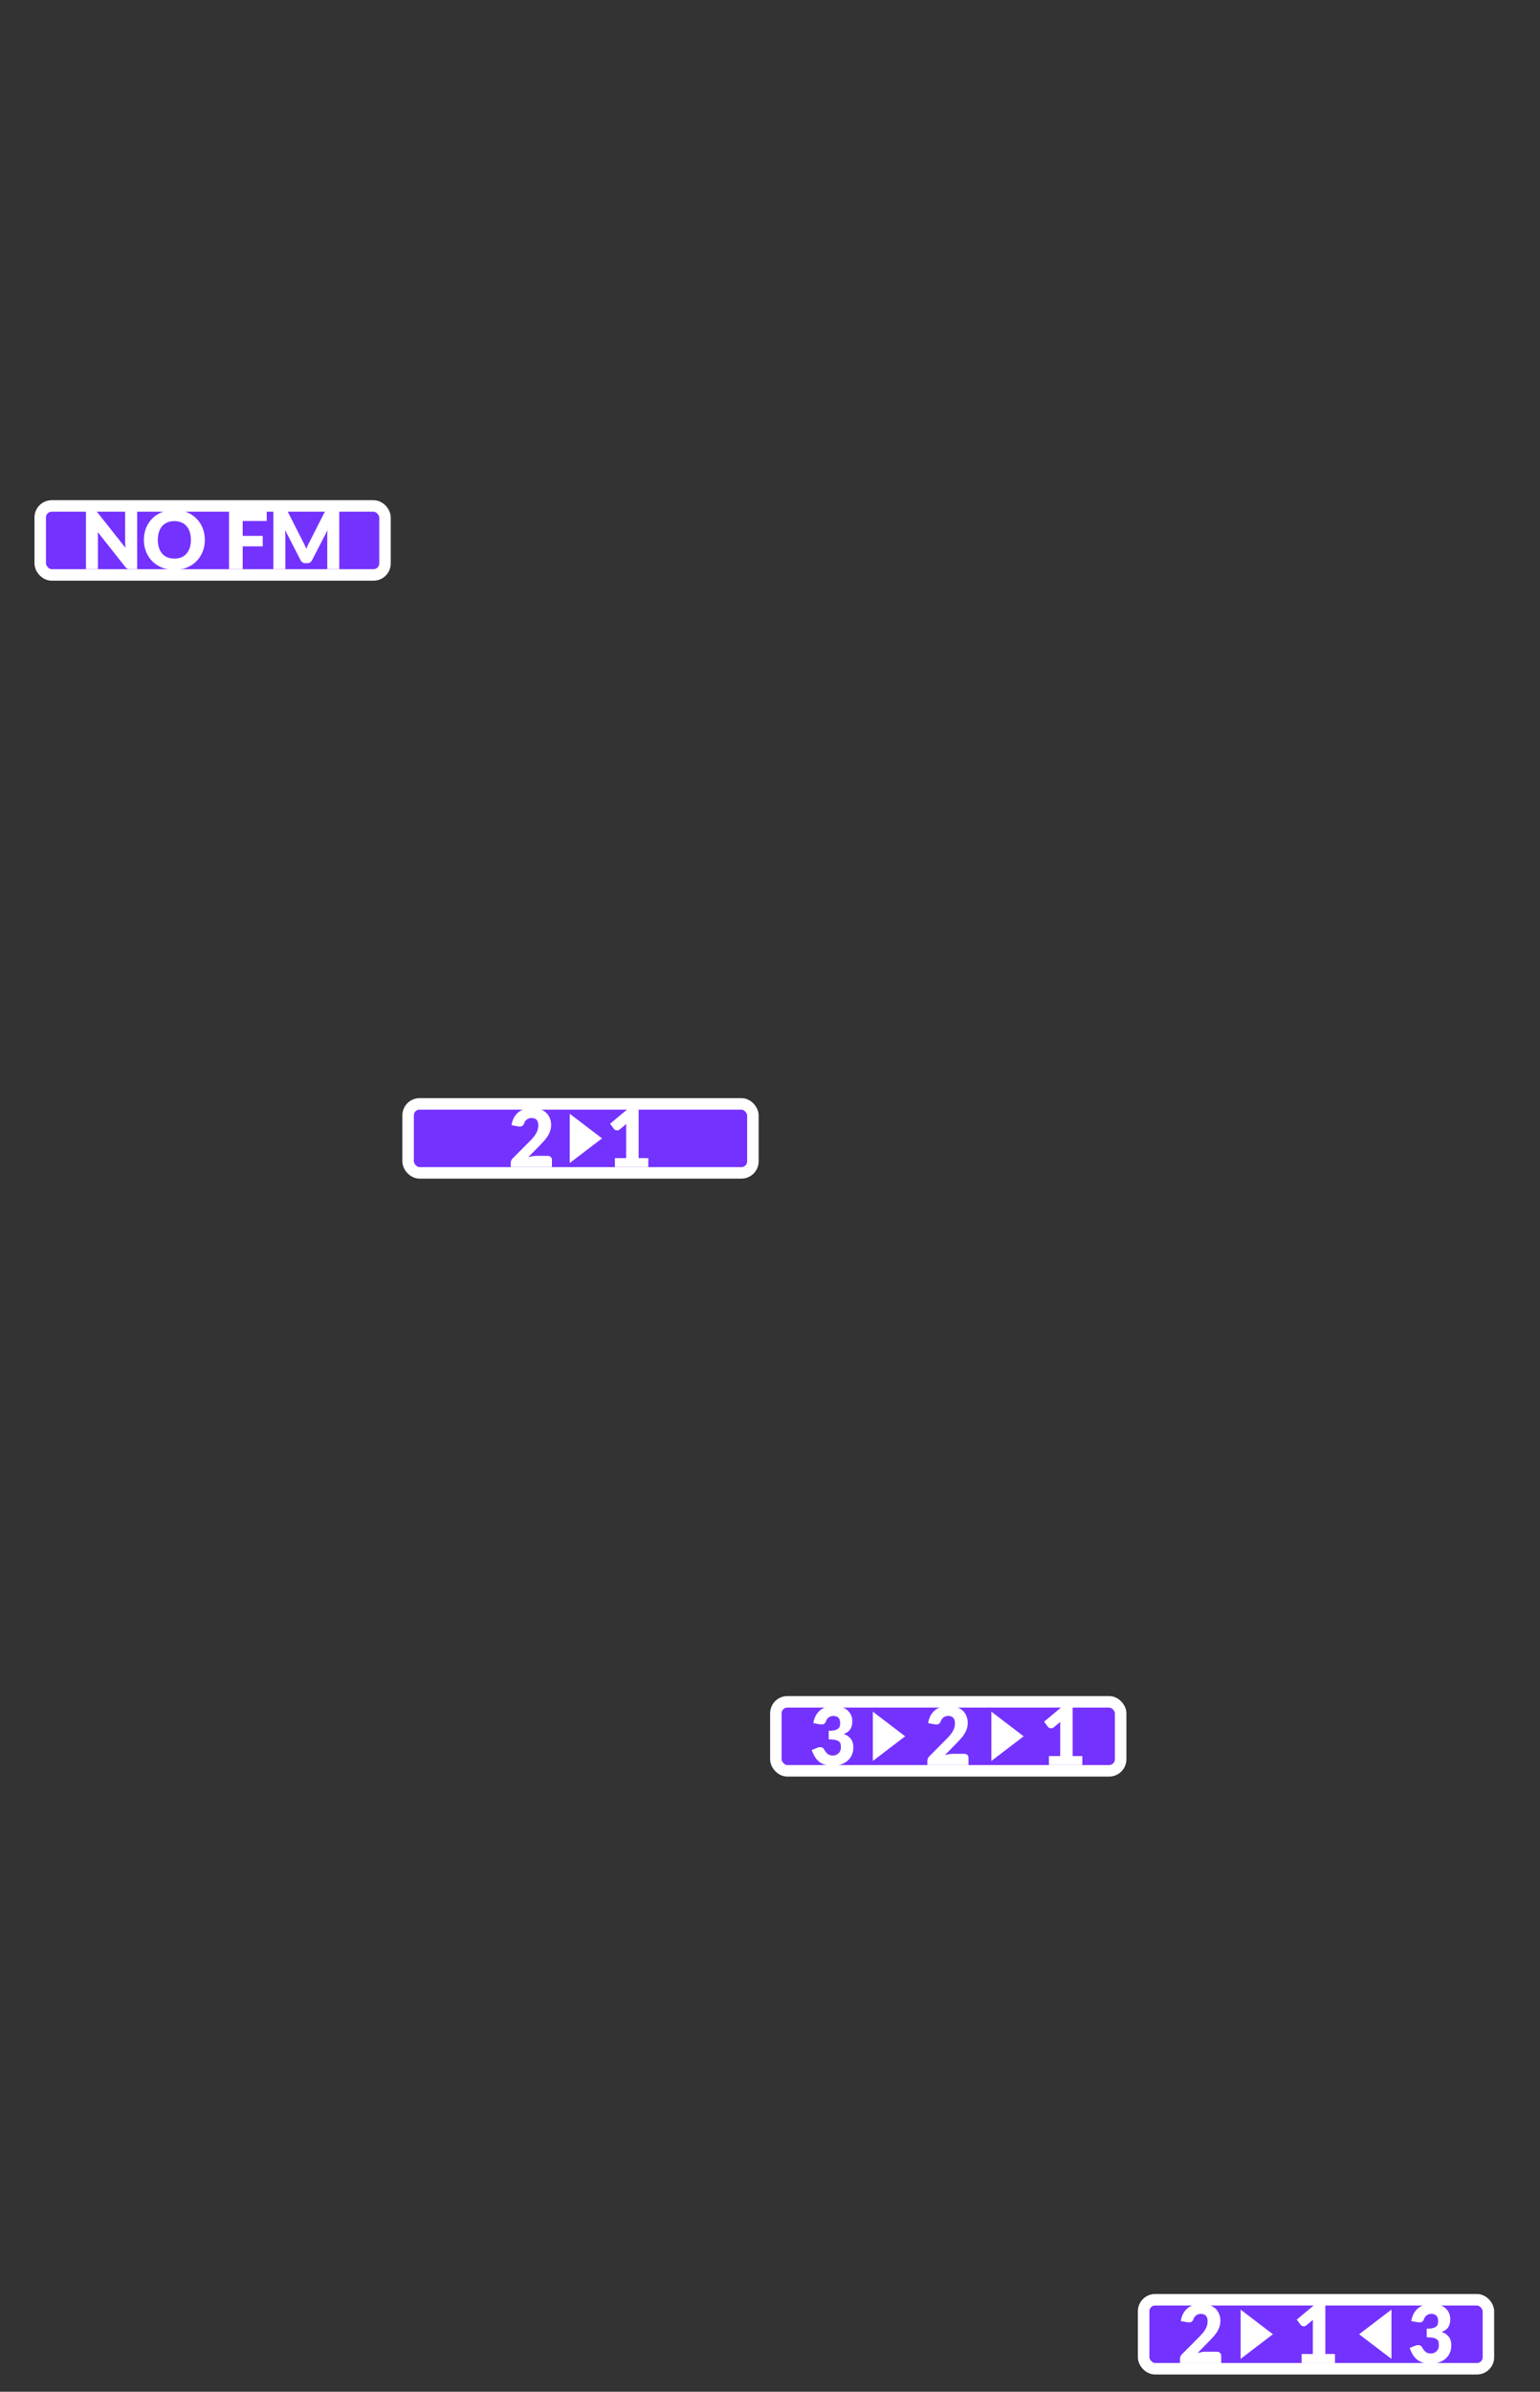 <svg width="134" height="208" fill="none" xmlns="http://www.w3.org/2000/svg"><rect width="100%" height="100%" fill="#333333" stroke="none"/><rect x="99.511" y="200" width="30" height="6" rx="1" fill="#7432FF"/><rect x="99.511" y="200" width="30" height="6" rx="1" stroke="#fff"/><path d="M105.881 204.52c.117 0 .209.033.277.098a.33.33 0 0 1 .101.252v.63h-3.584v-.35c0-.068.014-.14.042-.217a.523.523 0 0 1 .147-.21l1.47-1.481c.126-.126.236-.246.329-.36.094-.114.171-.226.231-.336a1.355 1.355 0 0 0 .182-.686c0-.203-.049-.358-.147-.466-.095-.109-.242-.164-.441-.164a.651.651 0 0 0-.637.444c-.049.129-.113.214-.192.256-.08.042-.193.051-.34.028l-.574-.102c.038-.254.109-.476.214-.665.107-.189.239-.346.395-.472a1.61 1.61 0 0 1 .543-.28c.203-.063.421-.095.654-.095.252 0 .479.038.679.112.203.073.376.174.518.305.143.131.251.287.326.469.077.18.115.378.115.595 0 .187-.027.359-.08.518a2.05 2.05 0 0 1-.214.455 3.258 3.258 0 0 1-.318.416c-.119.133-.246.269-.382.406l-.997 1.022c.128-.039.255-.07.381-.091.126-.021.243-.031.35-.031h.952Zm10.279.196v.784h-2.905v-.784h.98v-2.573l.003-.196c.003-.067.006-.135.011-.203l-.581.483a.358.358 0 0 1-.154.074.37.37 0 0 1-.259-.046.267.267 0 0 1-.077-.07l-.343-.455 1.589-1.333h.896v4.319h.84Zm6.645-2.86c.038-.254.109-.476.214-.665.107-.189.239-.346.395-.472a1.61 1.61 0 0 1 .543-.28c.203-.063.421-.095.654-.095.252 0 .476.037.672.109.196.07.362.166.497.287a1.237 1.237 0 0 1 .413.927c0 .161-.016.304-.049.427a.945.945 0 0 1-.147.319.875.875 0 0 1-.238.227c-.093.061-.2.112-.322.154.565.199.847.584.847 1.155 0 .271-.049.507-.147.707a1.45 1.45 0 0 1-.395.501 1.704 1.704 0 0 1-.571.301 2.352 2.352 0 0 1-.679.098 2.49 2.49 0 0 1-.647-.077 1.536 1.536 0 0 1-.504-.245 1.672 1.672 0 0 1-.389-.427 2.966 2.966 0 0 1-.287-.616l.483-.196a.606.606 0 0 1 .35-.039.327.327 0 0 1 .231.161c.105.194.216.335.333.424a.692.692 0 0 0 .416.129.698.698 0 0 0 .539-.217.656.656 0 0 0 .137-.22.72.72 0 0 0 .045-.249c0-.109-.008-.207-.024-.294a.38.38 0 0 0-.126-.227.713.713 0 0 0-.319-.144 2.556 2.556 0 0 0-.588-.052v-.749c.213 0 .384-.016.515-.049a.797.797 0 0 0 .301-.133.408.408 0 0 0 .143-.21.96.96 0 0 0 .035-.27c0-.2-.049-.354-.147-.462-.095-.109-.242-.164-.441-.164a.651.651 0 0 0-.637.444c-.049.129-.113.214-.192.256-.08.042-.193.051-.34.028l-.574-.102ZM110.761 203l-2.812 2.143v-4.286l2.812 2.143ZM118.261 203l2.813-2.143v4.286L118.261 203Z" fill="#fff"/><rect x="67.511" y="148" width="30" height="6" rx="1" fill="#7432FF"/><rect x="67.511" y="148" width="30" height="6" rx="1" stroke="#fff"/><path d="M70.773 149.856a1.94 1.94 0 0 1 .214-.665c.107-.189.239-.346.395-.472.159-.126.34-.219.543-.28.203-.063.42-.095.654-.095.252 0 .476.037.672.109.196.07.362.166.497.287a1.237 1.237 0 0 1 .413.927c0 .161-.016.304-.049.427a.973.973 0 0 1-.147.319.879.879 0 0 1-.238.227c-.093.061-.2.112-.322.154.565.199.847.584.847 1.155 0 .271-.049.507-.147.707-.098.201-.23.368-.395.501a1.695 1.695 0 0 1-.57.301 2.354 2.354 0 0 1-.68.098 2.49 2.49 0 0 1-.647-.077 1.536 1.536 0 0 1-.504-.245 1.67 1.67 0 0 1-.389-.427 2.916 2.916 0 0 1-.287-.616l.483-.196a.606.606 0 0 1 .35-.039.33.33 0 0 1 .231.161c.105.194.216.335.333.424a.692.692 0 0 0 .416.129.701.701 0 0 0 .539-.217.649.649 0 0 0 .137-.22.714.714 0 0 0 .045-.249c0-.109-.008-.207-.024-.294a.38.38 0 0 0-.126-.227.715.715 0 0 0-.319-.144 2.556 2.556 0 0 0-.588-.052v-.749c.213 0 .384-.016.515-.049a.792.792 0 0 0 .3-.133.41.41 0 0 0 .144-.21.985.985 0 0 0 .035-.27c0-.2-.049-.354-.147-.462-.095-.109-.242-.164-.44-.164a.652.652 0 0 0-.638.444c-.049.129-.113.214-.192.256-.08.042-.193.051-.34.028l-.574-.102Zm13.124 2.664c.117 0 .209.033.277.098a.328.328 0 0 1 .101.252v.63h-3.584v-.35c0-.068.014-.14.042-.217a.523.523 0 0 1 .147-.21l1.47-1.481c.126-.126.236-.246.33-.36.092-.114.17-.226.23-.336a1.342 1.342 0 0 0 .182-.686c0-.203-.049-.358-.147-.466-.095-.109-.242-.164-.44-.164a.652.652 0 0 0-.638.444c-.049.129-.113.214-.192.256-.08.042-.193.051-.34.028l-.574-.102a1.94 1.94 0 0 1 .214-.665c.107-.189.239-.346.395-.472.159-.126.34-.219.543-.28.203-.063.42-.095.654-.095.252 0 .479.038.68.112.202.073.375.174.517.305a1.3 1.3 0 0 1 .326.469c.077.18.115.378.115.595 0 .187-.027.359-.08.518-.052.159-.123.31-.214.455a3.236 3.236 0 0 1-.318.416c-.12.133-.246.269-.382.406l-.997 1.022c.128-.039.255-.07.381-.091.126-.021.243-.031.35-.031h.952Zm10.279.196v.784H91.27v-.784h.98v-2.573a5.614 5.614 0 0 1 .014-.399l-.581.483a.352.352 0 0 1-.154.074.469.469 0 0 1-.14 0 .375.375 0 0 1-.12-.046.272.272 0 0 1-.076-.07l-.343-.455 1.589-1.333h.896v4.319h.84ZM78.761 151l-2.812 2.143v-4.286L78.762 151ZM89.074 151l-2.813 2.143v-4.286L89.075 151Z" fill="#fff"/><rect x="35.511" y="96" width="30" height="6" rx="1" fill="#7432FF"/><rect x="35.511" y="96" width="30" height="6" rx="1" stroke="#fff"/><path d="M47.647 100.52c.116 0 .209.033.276.098a.328.328 0 0 1 .102.252v.63H44.44v-.35c0-.068.014-.14.042-.217a.523.523 0 0 1 .147-.21l1.47-1.48c.126-.126.235-.247.329-.361.093-.114.17-.226.23-.336a1.348 1.348 0 0 0 .182-.686c0-.203-.048-.358-.146-.466-.096-.11-.243-.164-.441-.164a.65.65 0 0 0-.637.444c-.05.129-.113.214-.193.256-.08.042-.192.051-.34.028l-.573-.102c.037-.254.108-.475.213-.664.108-.19.24-.347.396-.473a1.6 1.6 0 0 1 .542-.28c.203-.063.421-.094.655-.094.252 0 .478.037.679.112.203.072.375.173.518.304.142.13.25.287.325.469.077.18.116.378.116.595 0 .187-.027.36-.08.518-.052.159-.123.31-.214.455a3.24 3.24 0 0 1-.319.416c-.119.133-.246.269-.381.407l-.998 1.021c.129-.039.256-.07.382-.091.126-.021.242-.031.35-.031h.952Zm8.763.196v.784h-2.905v-.784h.98v-2.572a5.339 5.339 0 0 1 .014-.4l-.58.484a.358.358 0 0 1-.155.073.469.469 0 0 1-.14 0 .381.381 0 0 1-.119-.046.287.287 0 0 1-.077-.07l-.343-.454 1.59-1.334h.895v4.319h.84ZM52.386 99l-2.812 2.143v-4.286L52.387 99Z" fill="#fff"/><rect x="3.5" y="44" width="30" height="6" rx="1" fill="#7432FF"/><rect x="3.5" y="44" width="30" height="6" rx="1" stroke="#fff"/><path d="M11.932 44.4v5.1h-.616a.568.568 0 0 1-.231-.042.592.592 0 0 1-.182-.154l-2.405-3.041c.01.09.016.18.018.266.005.083.007.163.007.237V49.5H7.48v-5.1h.623c.051 0 .094.003.13.008a.299.299 0 0 1 .094.027c.028.012.055.03.08.053a.914.914 0 0 1 .088.095l2.425 3.062a4.17 4.17 0 0 1-.031-.546v-2.698h1.043Zm5.89 2.549c0 .368-.065.711-.193 1.029a2.478 2.478 0 0 1-.536.829c-.23.233-.51.416-.836.55-.325.133-.685.199-1.082.199-.396 0-.758-.066-1.085-.2a2.511 2.511 0 0 1-.84-.549 2.522 2.522 0 0 1-.539-.83 2.763 2.763 0 0 1-.189-1.028c0-.37.063-.712.19-1.03.128-.317.307-.592.538-.825.234-.234.514-.417.84-.55.327-.133.689-.2 1.085-.2.397 0 .757.068 1.082.203.326.134.605.317.836.55.231.233.41.509.536.826.128.317.192.66.192 1.026Zm-1.212 0a2.19 2.19 0 0 0-.098-.68 1.427 1.427 0 0 0-.283-.514 1.2 1.2 0 0 0-.448-.322 1.548 1.548 0 0 0-.606-.112c-.228 0-.433.037-.612.112a1.23 1.23 0 0 0-.452.322c-.121.14-.214.311-.28.514-.065.201-.098.428-.098.68 0 .254.033.483.098.686.066.2.159.37.28.51.124.14.274.248.452.322.18.073.384.109.612.109.227 0 .428-.036.606-.108a1.2 1.2 0 0 0 .448-.323c.123-.14.218-.31.283-.51.066-.203.098-.432.098-.686Zm4.508-1.639v1.292h1.743v.914h-1.743V49.5h-1.19v-5.1h3.283v.91h-2.093Zm8.402-.91v5.1h-1.043v-2.933c0-.068.002-.141.004-.22.005-.08.012-.16.02-.242l-1.354 2.622a.441.441 0 0 1-.413.248h-.16a.479.479 0 0 1-.246-.063.449.449 0 0 1-.168-.185l-1.354-2.629a9.7 9.7 0 0 1 .017.248c.005.08.007.153.007.221V49.5h-1.043v-5.1h.903c.052 0 .096.002.133.004.04.002.075.01.105.021a.21.21 0 0 1 .08.056c.027.023.051.057.074.102l1.313 2.586c.047.089.09.18.133.277.044.095.086.193.126.294a3.907 3.907 0 0 1 .262-.581l1.31-2.576a.423.423 0 0 1 .07-.102.242.242 0 0 1 .083-.056.339.339 0 0 1 .102-.021c.04-.002.085-.004.136-.004h.903Z" fill="#fff"/></svg>